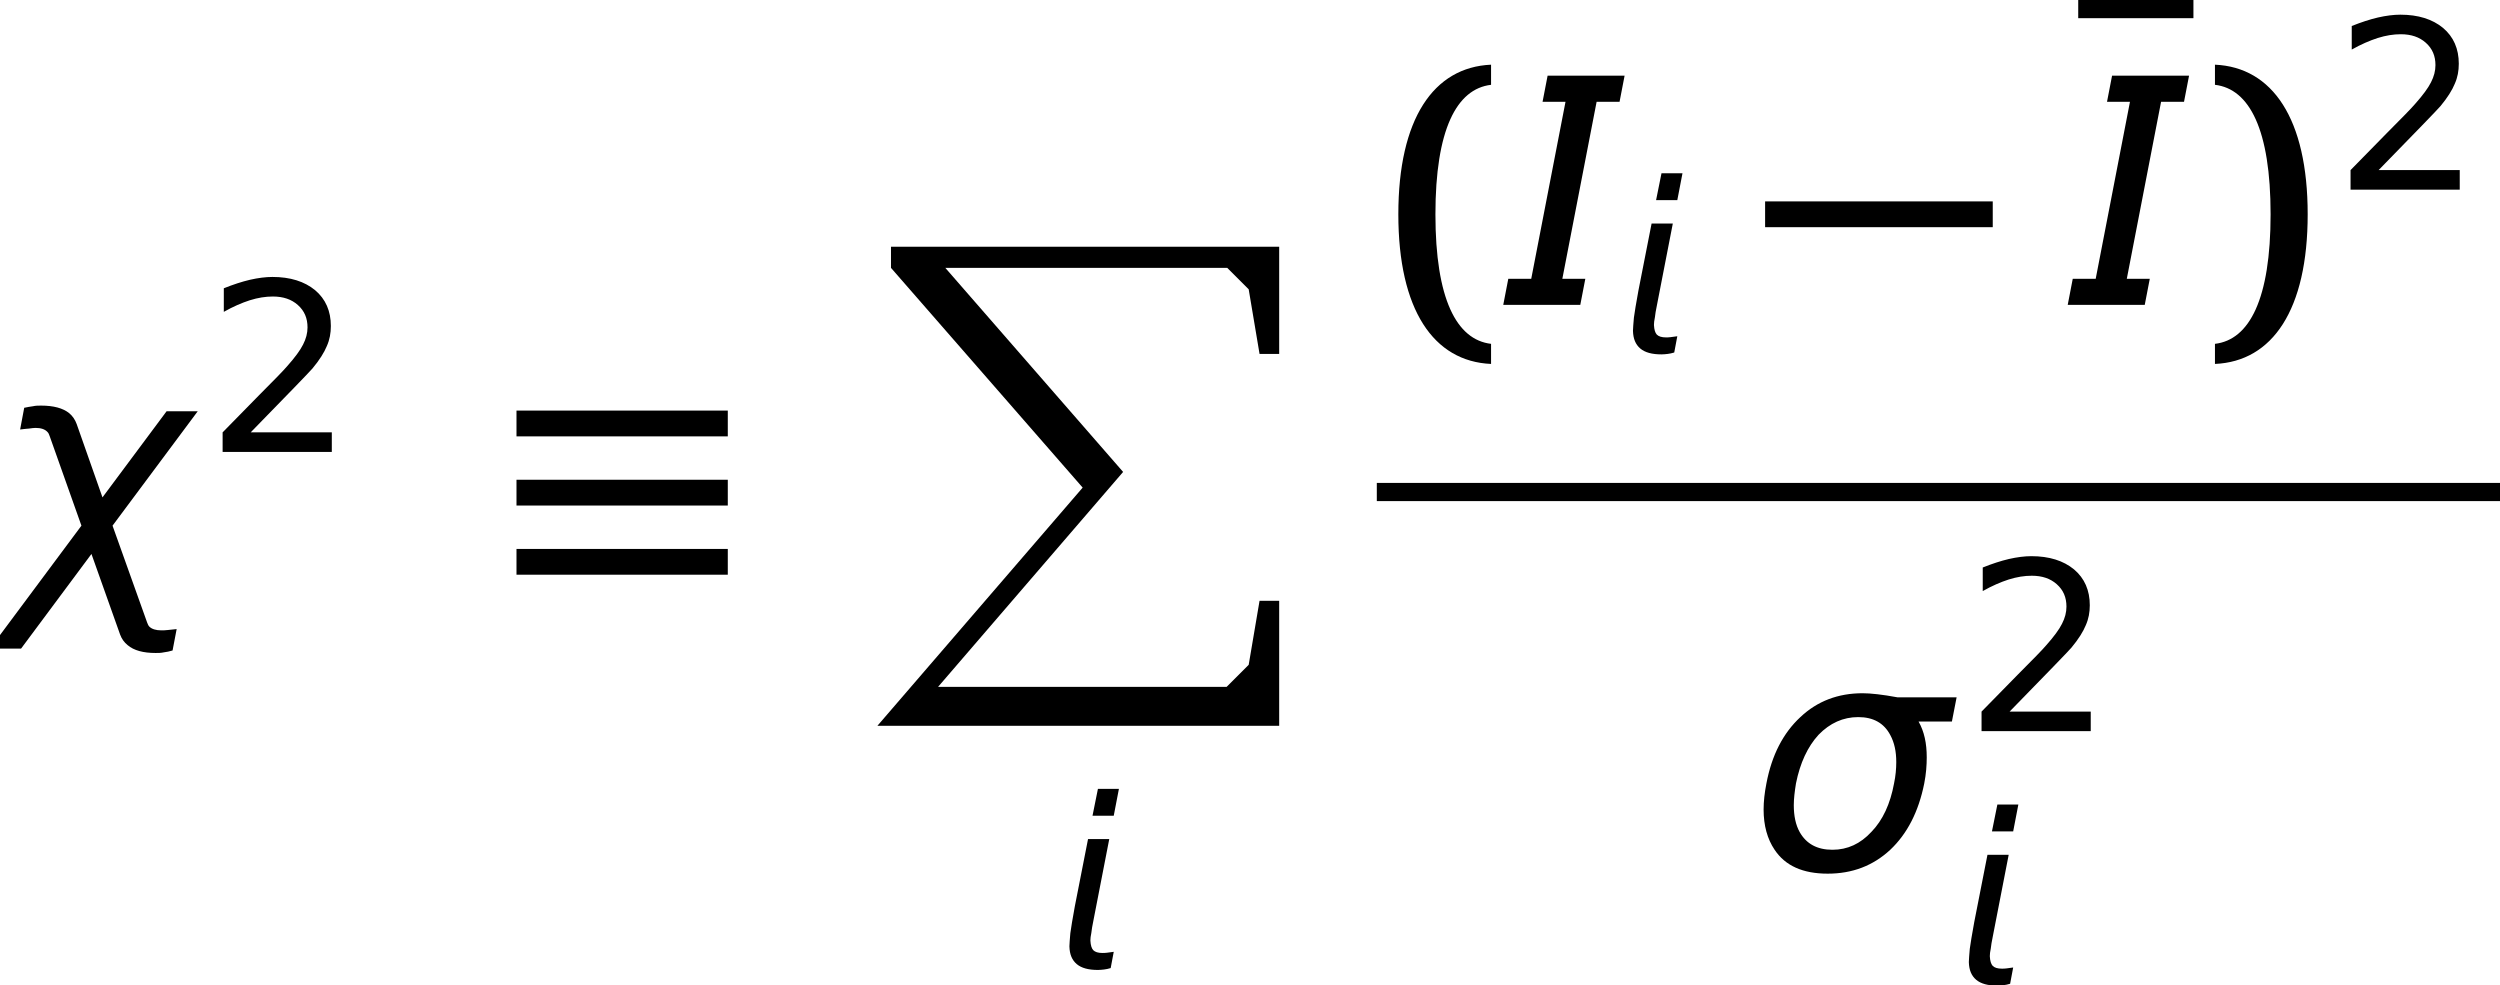 <?xml version='1.0' encoding='UTF-8'?>
<!-- This file was generated by dvisvgm 2.9.1 -->
<svg version='1.1' xmlns='http://www.w3.org/2000/svg' xmlns:xlink='http://www.w3.org/1999/xlink' width='94.701pt' height='37.323pt' viewBox='146.398 -37.63 94.701 37.323'>
<defs>
<path id='g15-40' d='M1.554-2.573C1.554-4.976 2.153-6.137 3.135-6.253V-6.825C1.501-6.753 .5-5.288 .5-2.573S1.501 1.608 3.135 1.679V1.108C2.153 .992 1.554-.17 1.554-2.573Z'/>
<path id='g15-41' d='M2.081-2.573C2.081-.17 1.483 .992 .5 1.108V1.679C2.135 1.608 3.135 .143 3.135-2.573S2.135-6.753 .5-6.825V-6.253C1.483-6.137 2.081-4.976 2.081-2.573Z'/>
<path id='g3-0' d='M.024-2.942H8.647V-3.919H.024V-2.942Z'/>
<path id='g3-17' d='M.667-5.562H8.671V-6.539H.667V-5.562ZM.667-2.942H8.671V-3.919H.667V-2.942ZM.667-.322H8.671V-1.298H.667V-.322Z'/>
<path id='g6-120' d='M3.082-4.324C3.511-4.324 3.814-4.154 3.993-3.814C4.109-3.6 4.163-3.35 4.163-3.046C4.163-2.859 4.145-2.653 4.1-2.439C3.993-1.858 3.779-1.394 3.457-1.063C3.144-.724 2.778-.554 2.349-.554C1.912-.554 1.608-.724 1.42-1.054C1.304-1.26 1.251-1.519 1.251-1.822C1.251-2.01 1.277-2.215 1.313-2.439C1.429-3.019 1.644-3.484 1.956-3.823C2.278-4.154 2.653-4.324 3.082-4.324ZM4.198-4.886C3.761-4.967 3.43-5.002 3.207-5.002C2.51-5.002 1.921-4.779 1.438-4.324C.947-3.868 .625-3.243 .473-2.439C.42-2.171 .393-1.921 .393-1.697C.393-1.242 .5-.858 .706-.554C1.009-.098 1.51 .125 2.215 .125C2.912 .125 3.502-.098 3.993-.554C4.475-1.009 4.797-1.635 4.958-2.439C5.011-2.707 5.029-2.957 5.029-3.18C5.029-3.582 4.958-3.913 4.797-4.198H5.744L5.878-4.886H4.198Z'/>
<path id='g6-124' d='M2.18-4.52C2.135-4.645 2.063-4.752 1.965-4.833C1.787-4.976 1.519-5.047 1.17-5.047C1.09-5.047 1.018-5.047 .938-5.029C.858-5.02 .777-5.002 .688-4.985L.572-4.368C.679-4.377 .768-4.395 .831-4.395C.902-4.404 .956-4.413 1.009-4.413C1.161-4.413 1.277-4.377 1.349-4.297C1.376-4.27 1.394-4.234 1.411-4.181L2.314-1.635L-.286 1.858H.599L2.599-.831L3.412 1.456C3.457 1.581 3.528 1.679 3.627 1.76C3.805 1.912 4.073 1.983 4.422 1.983C4.502 1.983 4.574 1.983 4.654 1.965C4.734 1.956 4.815 1.938 4.904 1.912L5.02 1.304C4.913 1.313 4.824 1.322 4.761 1.331C4.69 1.34 4.636 1.34 4.583 1.34C4.431 1.34 4.315 1.304 4.243 1.233C4.216 1.206 4.198 1.161 4.181 1.117L3.198-1.635L5.619-4.886H4.734L2.912-2.439L2.18-4.52Z'/>
<path id='g6-138' d='M1.778 0L1.921-.741H1.268L2.242-5.771H2.894L3.037-6.512H.849L.706-5.771H1.358L.384-.741H-.268L-.411 0H1.778Z'/>
<path id='g6-140' d='M2.099-4.886H1.295L.795-2.34C.706-1.858 .652-1.519 .625-1.322C.607-1.09 .59-.929 .59-.831V-.813C.599-.518 .688-.304 .866-.152S1.313 .071 1.67 .071C1.742 .071 1.822 .063 1.903 .054S2.063 .027 2.153 0L2.269-.616C2.162-.599 2.081-.59 2.01-.581C1.947-.572 1.885-.572 1.84-.572C1.679-.572 1.563-.607 1.492-.679C1.429-.75 1.394-.866 1.385-1.036V-1.054C1.385-1.117 1.394-1.215 1.42-1.331C1.429-1.429 1.456-1.599 1.51-1.858L2.099-4.886ZM1.67-6.789L1.465-5.771H2.269L2.465-6.789H1.67Z'/>
<use id='g18-40' xlink:href='#g15-40' transform='scale(1.333)'/>
<use id='g18-41' xlink:href='#g15-41' transform='scale(1.333)'/>
<path id='g14-16' d='M1.715-.741L3.359-2.43C3.752-2.832 3.984-3.082 4.056-3.162C4.324-3.484 4.502-3.77 4.6-4.011C4.708-4.252 4.752-4.502 4.752-4.77C4.752-5.333 4.556-5.789 4.154-6.128C3.752-6.458 3.216-6.628 2.537-6.628C2.287-6.628 2.001-6.592 1.688-6.521C1.385-6.45 1.054-6.342 .697-6.199V-5.306C1.045-5.503 1.376-5.646 1.679-5.744C1.992-5.842 2.278-5.887 2.555-5.887C2.948-5.887 3.261-5.78 3.502-5.565C3.752-5.342 3.868-5.065 3.868-4.717C3.868-4.502 3.814-4.288 3.698-4.064C3.591-3.85 3.394-3.582 3.109-3.261C2.966-3.091 2.599-2.716 2.019-2.135L.652-.741V0H4.788V-.741H1.715Z'/>
<path id='g1-88' d='M.64 0V.8L7.901 9.124L.126 18.146H15.345V13.412H14.601L14.19 15.836L13.355 16.671H2.424L9.433 8.53L2.698 .8H13.378L14.19 1.612L14.601 4.059H15.345V0H2.698H.64Z'/>
<use id='g10-120' xlink:href='#g6-120' transform='scale(1.333)'/>
<use id='g10-124' xlink:href='#g6-124' transform='scale(1.333)'/>
<use id='g10-138' xlink:href='#g6-138' transform='scale(1.333)'/>
</defs>
<g id='page1'>
<use x='146.398' y='-15.538' xlink:href='#g10-124'/>
<use x='154.179' y='-20.511' xlink:href='#g14-16'/>
<use x='165.296' y='-15.538' xlink:href='#g3-17'/>
<use x='179.509' y='-28.283' xlink:href='#g1-88'/>
<use x='186.318' y='-.959' xlink:href='#g6-140'/>
<use x='198.701' y='-26.082' xlink:href='#g18-40'/>
<use x='203.89' y='-26.082' xlink:href='#g10-138'/>
<use x='207.666' y='-24.277' xlink:href='#g6-140'/>
<use x='213.237' y='-26.082' xlink:href='#g3-0'/>
<rect x='225.122' y='-37.63' height='.689' width='4.364'/>
<use x='225.272' y='-26.082' xlink:href='#g10-138'/>
<use x='229.635' y='-26.082' xlink:href='#g18-41'/>
<use x='234.786' y='-30.446' xlink:href='#g14-16'/>
<rect x='198.552' y='-19.337' height='.689' width='42.547'/>
<use x='212.68' y='-4.702' xlink:href='#g10-120'/>
<use x='220.808' y='-9.934' xlink:href='#g14-16'/>
<use x='220.389' y='-.365' xlink:href='#g6-140'/>
</g>
</svg>